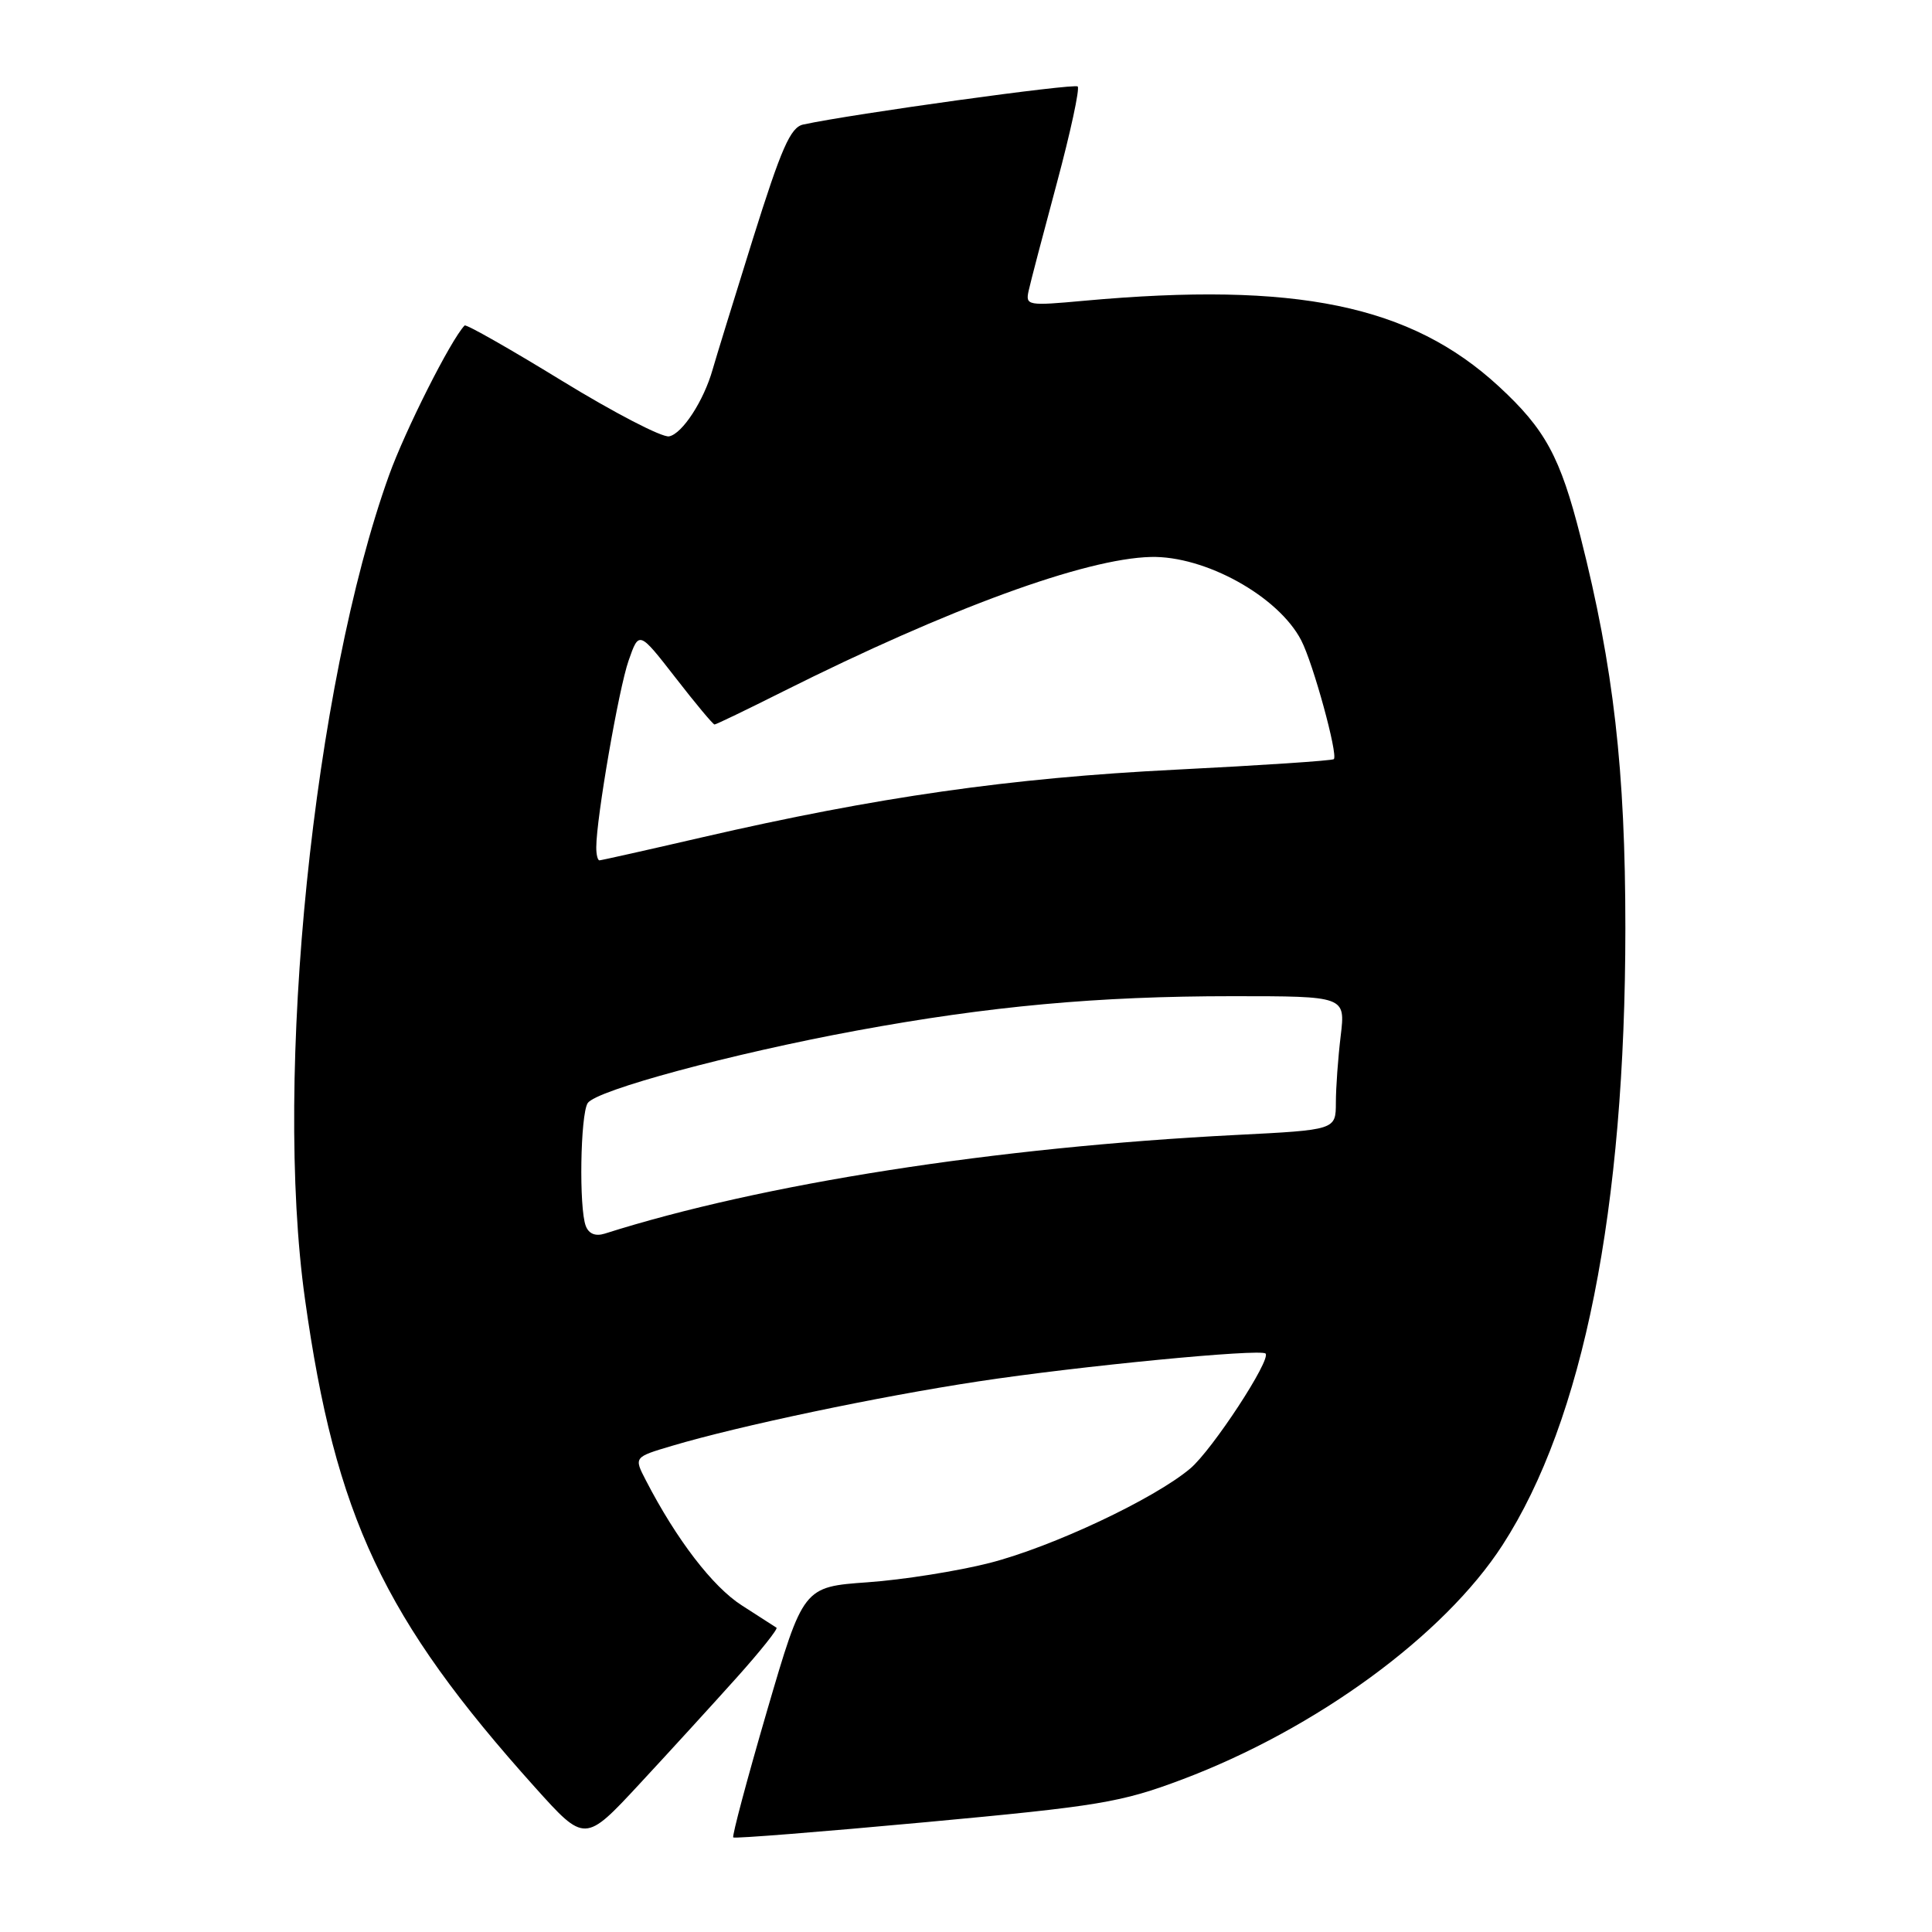 <?xml version="1.0" encoding="UTF-8" standalone="no"?>
<!DOCTYPE svg PUBLIC "-//W3C//DTD SVG 1.1//EN" "http://www.w3.org/Graphics/SVG/1.1/DTD/svg11.dtd" >
<svg xmlns="http://www.w3.org/2000/svg" xmlns:xlink="http://www.w3.org/1999/xlink" version="1.1" viewBox="0 0 256 256">
 <g >
 <path fill="currentColor"
d=" M 97.67 222.23 C 100.76 218.78 103.11 215.83 102.89 215.68 C 102.68 215.54 100.60 214.20 98.29 212.72 C 94.43 210.25 89.63 203.99 85.58 196.15 C 83.99 193.08 83.99 193.08 89.05 191.58 C 97.99 188.92 116.46 185.04 129.66 183.04 C 142.99 181.01 167.02 178.69 167.69 179.35 C 168.48 180.14 160.62 192.14 157.71 194.59 C 152.91 198.63 139.44 204.97 131.13 207.10 C 126.93 208.17 119.66 209.33 114.97 209.66 C 106.44 210.27 106.44 210.27 101.63 226.71 C 98.99 235.76 96.98 243.30 97.16 243.47 C 97.35 243.64 108.81 242.73 122.64 241.45 C 145.65 239.32 148.53 238.84 156.64 235.79 C 174.39 229.10 191.35 216.70 199.09 204.73 C 209.79 188.20 215.36 160.20 215.37 123.00 C 215.37 102.04 213.81 88.41 209.44 71.18 C 206.74 60.52 204.76 56.88 198.58 51.18 C 186.91 40.43 171.76 37.30 143.67 39.85 C 136.15 40.54 135.87 40.49 136.30 38.53 C 136.54 37.41 138.23 30.99 140.04 24.25 C 141.85 17.51 143.09 11.76 142.80 11.46 C 142.35 11.02 113.00 15.08 106.43 16.50 C 104.74 16.87 103.54 19.60 99.74 31.72 C 97.20 39.85 94.81 47.60 94.43 48.95 C 93.26 53.10 90.41 57.48 88.66 57.82 C 87.75 58.00 81.35 54.68 74.45 50.45 C 67.55 46.22 61.75 42.92 61.56 43.13 C 59.71 45.07 53.69 57.02 51.54 63.00 C 41.52 90.90 36.25 142.53 40.41 172.13 C 44.44 200.94 50.83 214.49 70.87 236.81 C 77.50 244.19 77.50 244.19 84.78 236.34 C 88.78 232.03 94.58 225.68 97.67 222.23 Z  M 77.62 162.45 C 76.70 160.07 76.90 147.71 77.87 146.17 C 78.95 144.47 96.88 139.63 113.50 136.56 C 131.07 133.32 145.43 132.00 163.31 132.00 C 178.28 132.00 178.28 132.00 177.65 137.25 C 177.30 140.14 177.01 144.12 177.01 146.11 C 177.00 149.72 177.00 149.72 163.75 150.39 C 131.83 152.02 100.97 156.84 80.14 163.46 C 78.90 163.85 78.02 163.49 77.62 162.45 Z  M 79.01 112.25 C 79.02 108.39 81.99 91.25 83.29 87.54 C 84.67 83.58 84.67 83.58 89.50 89.79 C 92.15 93.21 94.48 96.00 94.68 96.00 C 94.88 96.00 98.97 94.03 103.77 91.62 C 125.73 80.62 143.77 74.02 152.48 73.80 C 159.67 73.62 169.40 79.01 172.42 84.85 C 174.00 87.89 177.32 100.01 176.74 100.59 C 176.54 100.79 167.08 101.42 155.71 101.99 C 133.88 103.08 116.18 105.61 93.08 110.94 C 85.81 112.62 79.66 114.00 79.43 114.00 C 79.19 114.00 79.00 113.21 79.01 112.25 Z "/>
</g>
</svg>